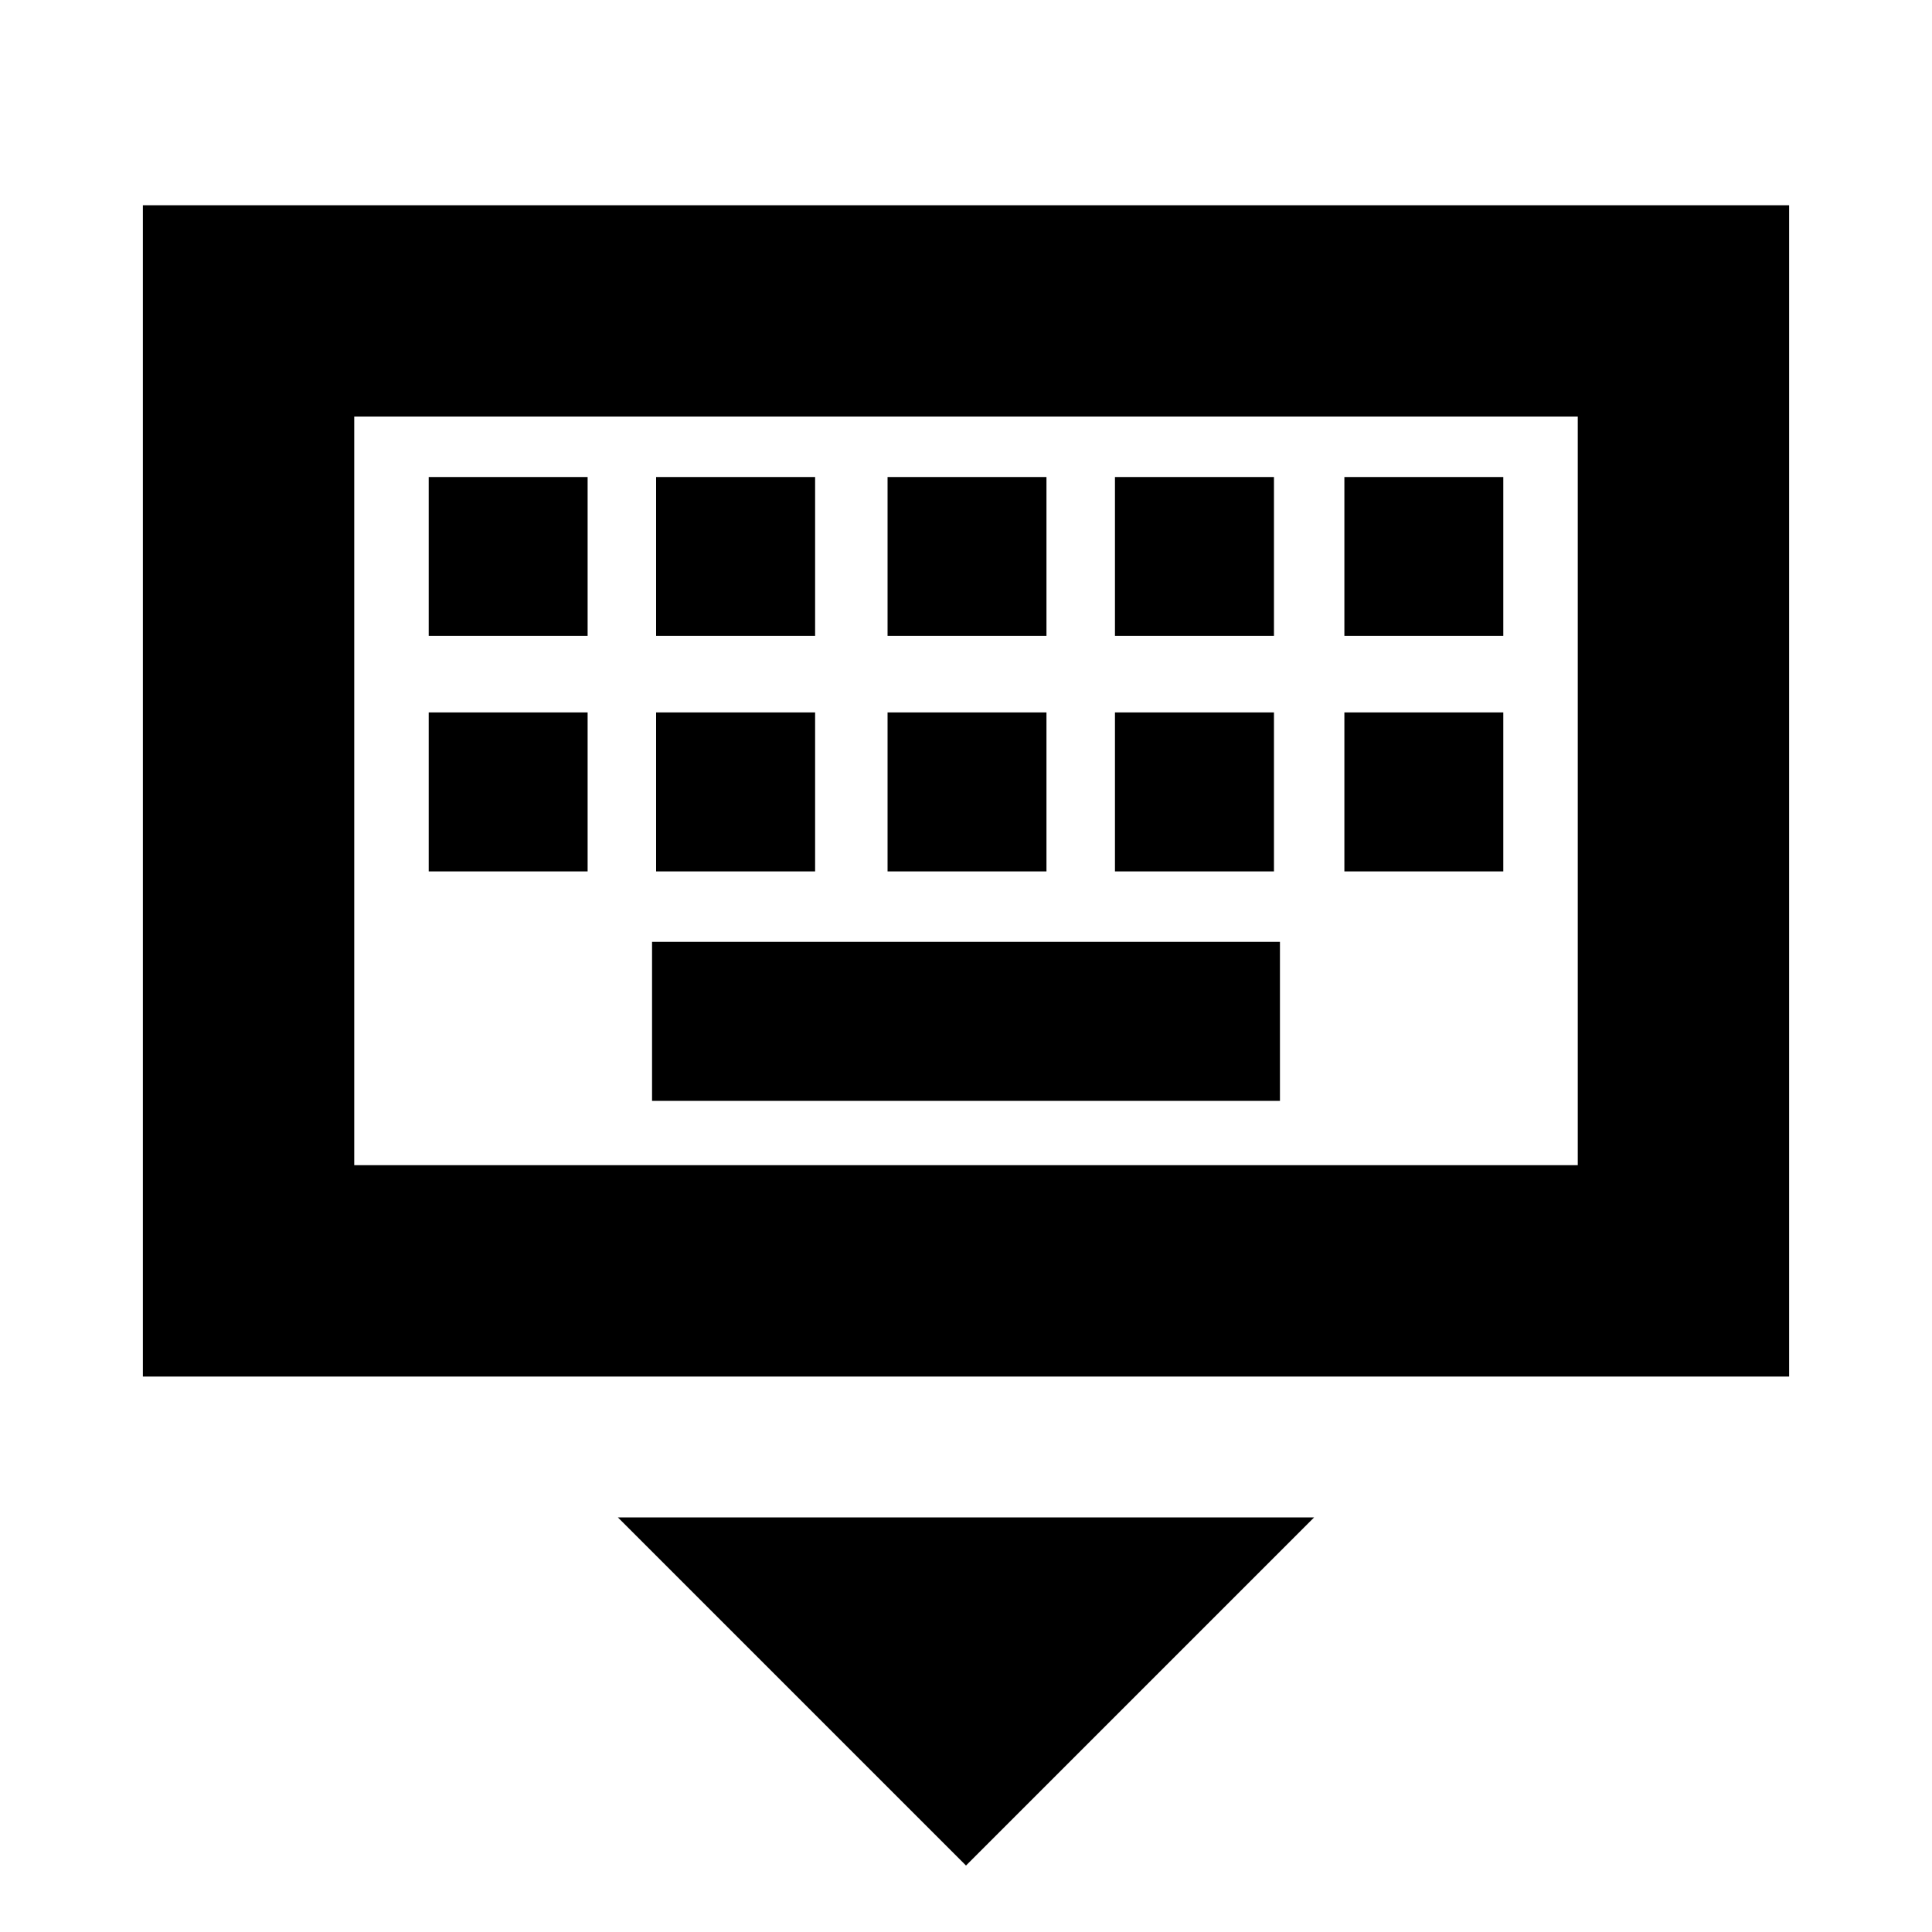 <svg xmlns="http://www.w3.org/2000/svg" height="20" width="20"><path d="M1.479 14.25V2.125h17.042V14.25Zm2.188-2.188v-7.75 7.75Zm5.521-5.479h1.645V4.938H9.188Zm0 2.438h1.645V7.375H9.188ZM6.792 6.583h1.646V4.938H6.792Zm0 2.438h1.646V7.375H6.792Zm-2.354 0h1.645V7.375H4.438Zm0-2.438h1.645V4.938H4.438Zm2.312 4.813h6.5V9.75h-6.5Zm4.792-2.375h1.646V7.375h-1.646Zm0-2.438h1.646V4.938h-1.646Zm2.375 2.438h1.645V7.375h-1.645Zm0-2.438h1.645V4.938h-1.645ZM10 19.312l-3.604-3.604h7.208Zm-6.333-7.25h12.666v-7.75H3.667Z"/></svg>